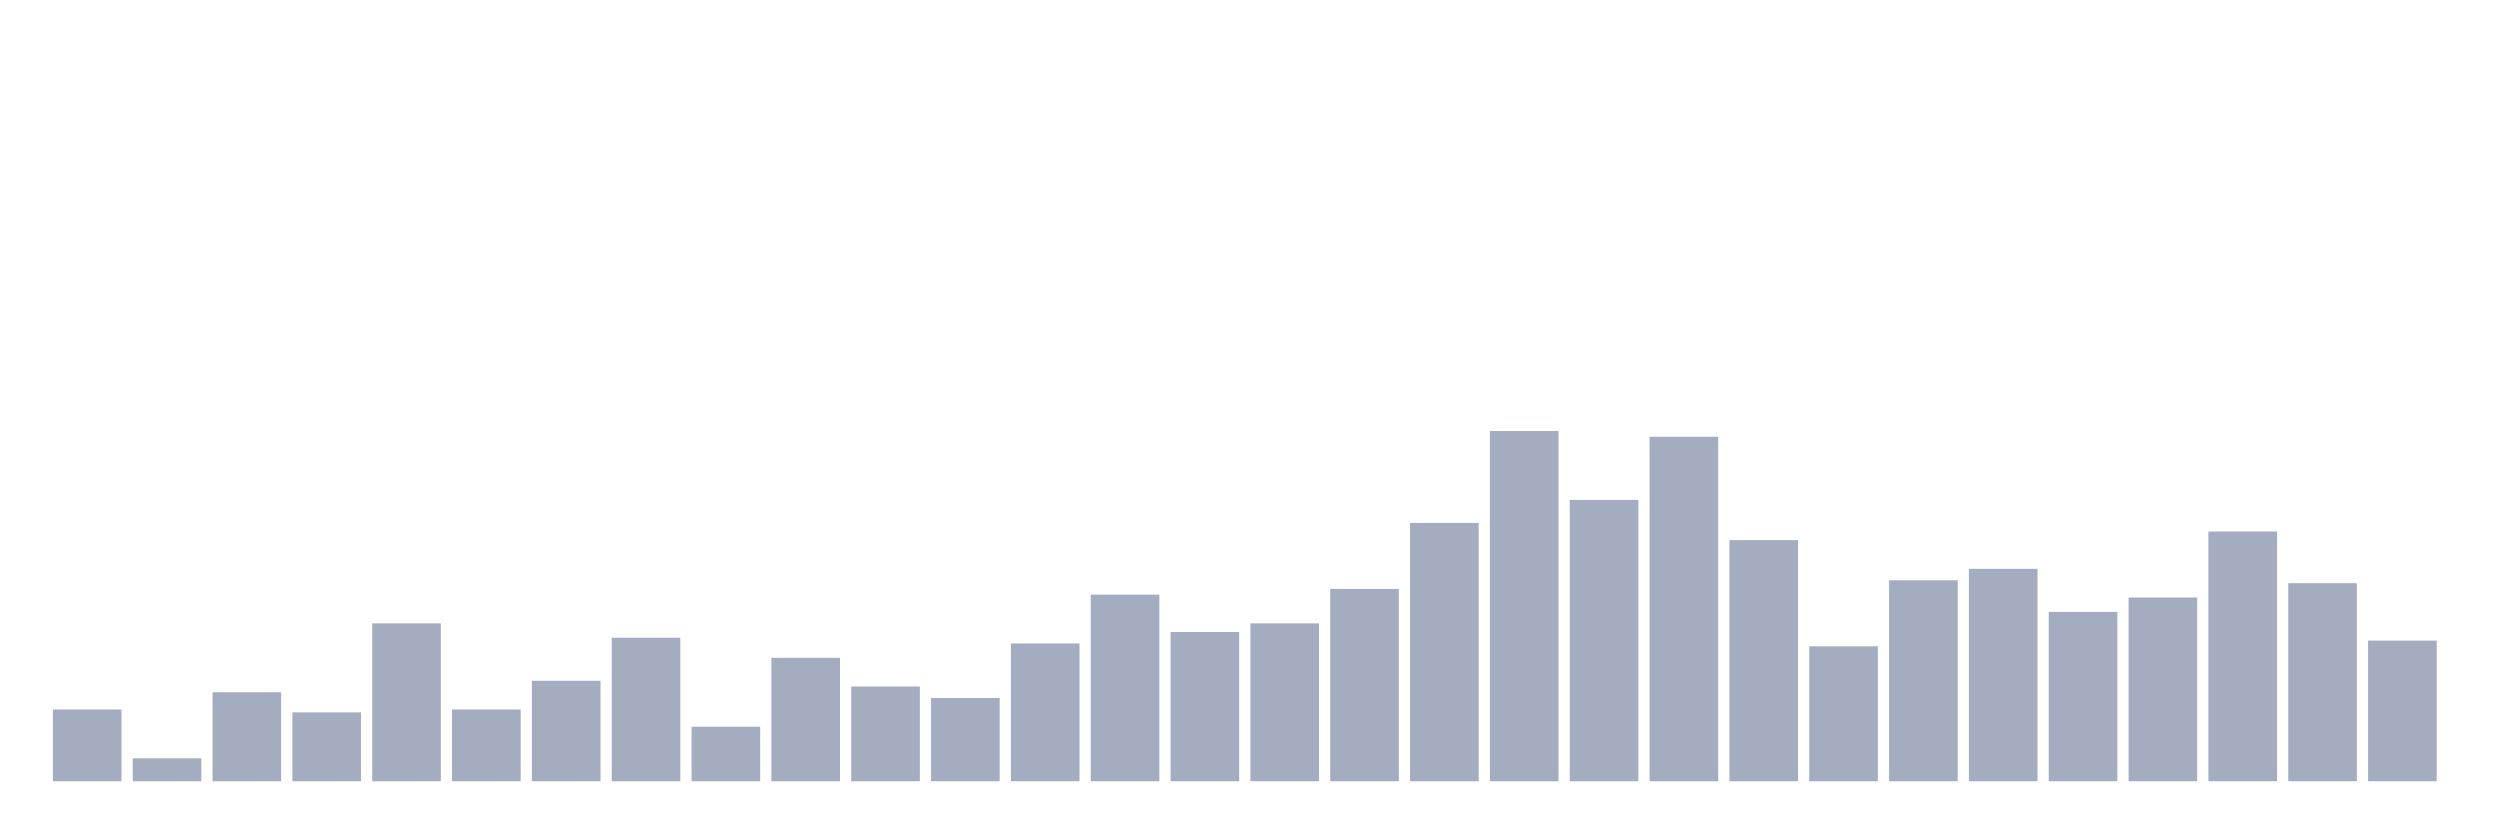 <svg xmlns="http://www.w3.org/2000/svg" viewBox="0 0 480 160"><g transform="translate(10,10)"><rect class="bar" x="0.153" width="13.175" y="126.22" height="13.78" fill="rgb(164,173,192)"></rect><rect class="bar" x="15.482" width="13.175" y="135.591" height="4.409" fill="rgb(164,173,192)"></rect><rect class="bar" x="30.81" width="13.175" y="122.913" height="17.087" fill="rgb(164,173,192)"></rect><rect class="bar" x="46.138" width="13.175" y="126.772" height="13.228" fill="rgb(164,173,192)"></rect><rect class="bar" x="61.466" width="13.175" y="109.685" height="30.315" fill="rgb(164,173,192)"></rect><rect class="bar" x="76.794" width="13.175" y="126.22" height="13.78" fill="rgb(164,173,192)"></rect><rect class="bar" x="92.123" width="13.175" y="120.709" height="19.291" fill="rgb(164,173,192)"></rect><rect class="bar" x="107.451" width="13.175" y="112.441" height="27.559" fill="rgb(164,173,192)"></rect><rect class="bar" x="122.779" width="13.175" y="129.528" height="10.472" fill="rgb(164,173,192)"></rect><rect class="bar" x="138.107" width="13.175" y="116.299" height="23.701" fill="rgb(164,173,192)"></rect><rect class="bar" x="153.436" width="13.175" y="121.811" height="18.189" fill="rgb(164,173,192)"></rect><rect class="bar" x="168.764" width="13.175" y="124.016" height="15.984" fill="rgb(164,173,192)"></rect><rect class="bar" x="184.092" width="13.175" y="113.543" height="26.457" fill="rgb(164,173,192)"></rect><rect class="bar" x="199.42" width="13.175" y="104.173" height="35.827" fill="rgb(164,173,192)"></rect><rect class="bar" x="214.748" width="13.175" y="111.339" height="28.661" fill="rgb(164,173,192)"></rect><rect class="bar" x="230.077" width="13.175" y="109.685" height="30.315" fill="rgb(164,173,192)"></rect><rect class="bar" x="245.405" width="13.175" y="103.071" height="36.929" fill="rgb(164,173,192)"></rect><rect class="bar" x="260.733" width="13.175" y="90.394" height="49.606" fill="rgb(164,173,192)"></rect><rect class="bar" x="276.061" width="13.175" y="72.756" height="67.244" fill="rgb(164,173,192)"></rect><rect class="bar" x="291.39" width="13.175" y="85.984" height="54.016" fill="rgb(164,173,192)"></rect><rect class="bar" x="306.718" width="13.175" y="73.858" height="66.142" fill="rgb(164,173,192)"></rect><rect class="bar" x="322.046" width="13.175" y="93.701" height="46.299" fill="rgb(164,173,192)"></rect><rect class="bar" x="337.374" width="13.175" y="114.094" height="25.906" fill="rgb(164,173,192)"></rect><rect class="bar" x="352.702" width="13.175" y="101.417" height="38.583" fill="rgb(164,173,192)"></rect><rect class="bar" x="368.031" width="13.175" y="99.213" height="40.787" fill="rgb(164,173,192)"></rect><rect class="bar" x="383.359" width="13.175" y="107.48" height="32.52" fill="rgb(164,173,192)"></rect><rect class="bar" x="398.687" width="13.175" y="104.724" height="35.276" fill="rgb(164,173,192)"></rect><rect class="bar" x="414.015" width="13.175" y="92.047" height="47.953" fill="rgb(164,173,192)"></rect><rect class="bar" x="429.344" width="13.175" y="101.969" height="38.031" fill="rgb(164,173,192)"></rect><rect class="bar" x="444.672" width="13.175" y="112.992" height="27.008" fill="rgb(164,173,192)"></rect></g></svg>